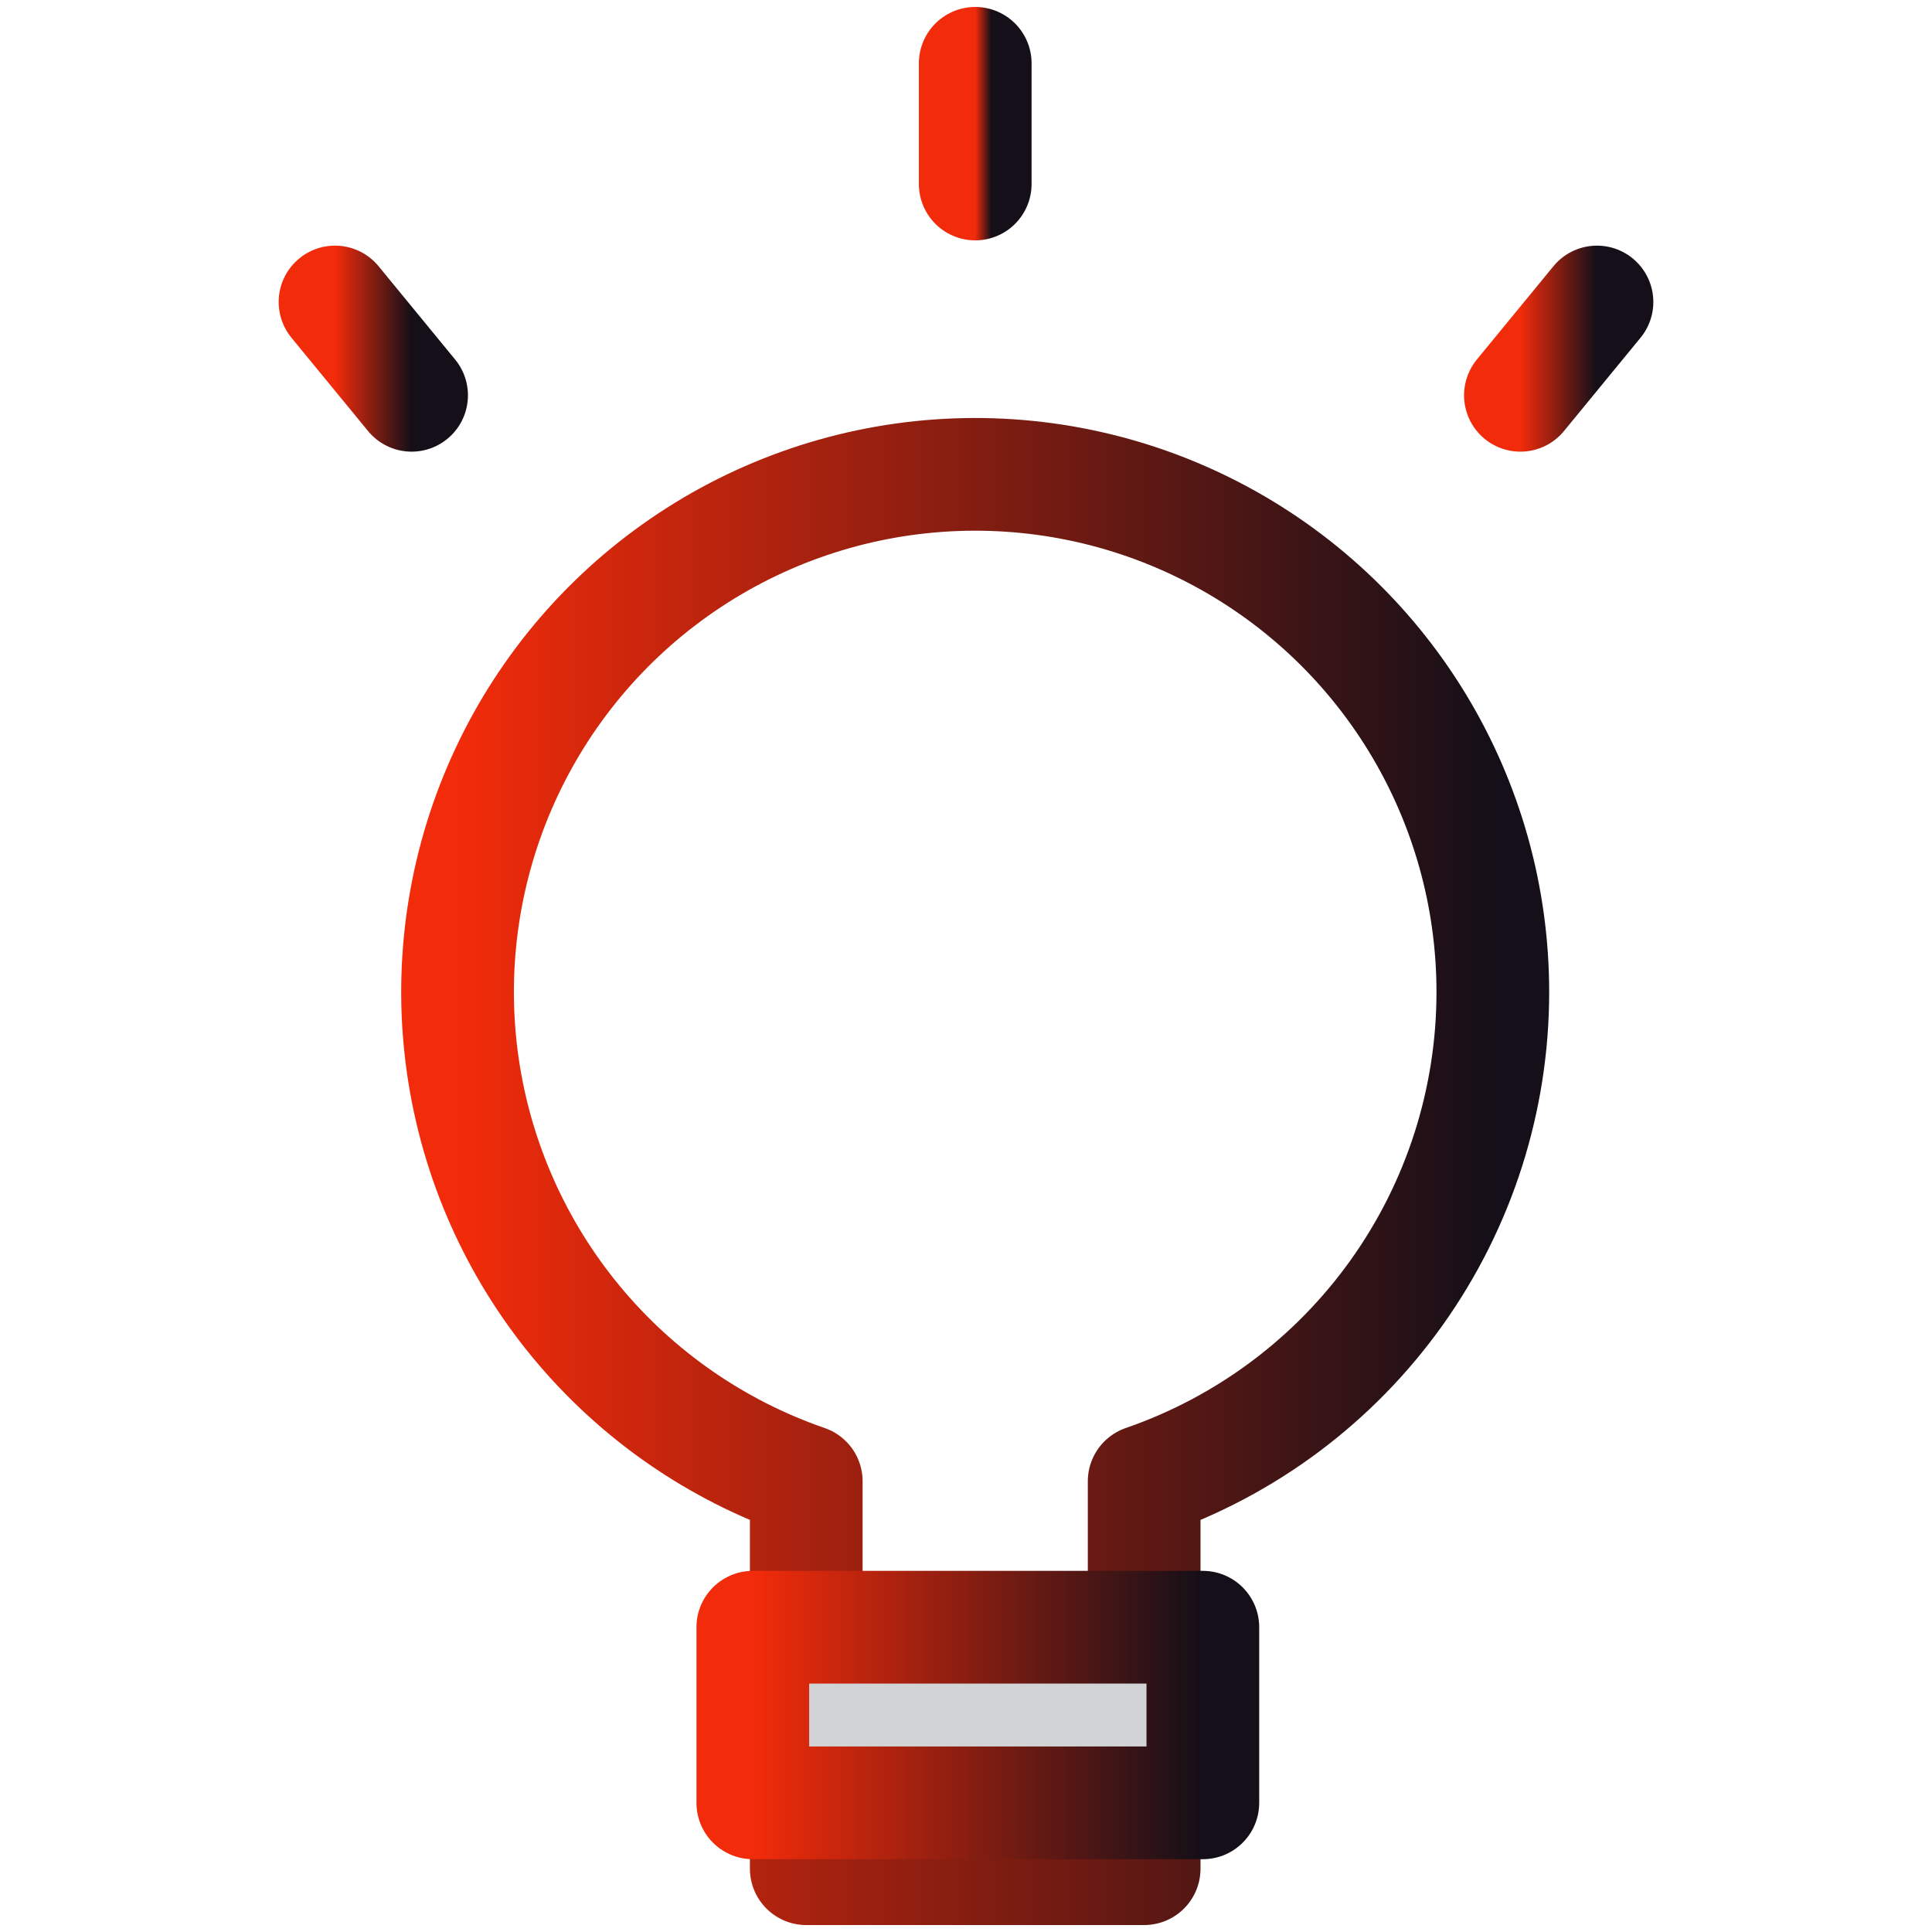 <svg width="120" height="120" viewBox="0 0 120 120" fill="none" xmlns="http://www.w3.org/2000/svg">
<path d="M92.722 61.643C92.728 55.737 91.106 49.944 88.036 44.899C84.966 39.854 80.565 35.752 75.317 33.044C70.07 30.335 64.177 29.124 58.286 29.544C52.396 29.963 46.734 31.997 41.923 35.423C37.112 38.848 33.338 43.532 31.014 48.961C28.69 54.391 27.906 60.355 28.748 66.2C29.591 72.046 32.027 77.546 35.79 82.098C39.552 86.65 44.496 90.077 50.078 92.005V116.068H71.066V92.005C77.385 89.825 82.867 85.728 86.749 80.286C90.63 74.844 92.719 68.327 92.722 61.643Z" stroke="url(#paint0_linear_41_3939)" stroke-width="7" stroke-linecap="round" stroke-linejoin="round"/>
<path d="M74.711 101.069H46.759V111.978H74.711V101.069Z" fill="#D1D3D4" stroke="url(#paint1_linear_41_3939)" stroke-width="7" stroke-linecap="round" stroke-linejoin="round"/>
<path d="M60.573 3.932V11.429" stroke="url(#paint2_linear_41_3939)" stroke-width="7" stroke-linecap="round" stroke-linejoin="round"/>
<path d="M99.191 18.757L94.435 24.553" stroke="url(#paint3_linear_41_3939)" stroke-width="7" stroke-linecap="round" stroke-linejoin="round"/>
<path d="M20.809 18.757L25.565 24.553" stroke="url(#paint4_linear_41_3939)" stroke-width="7" stroke-linecap="round" stroke-linejoin="round"/>
<defs>
<linearGradient id="paint0_linear_41_3939" x1="28.42" y1="72.765" x2="92.722" y2="72.765" gradientUnits="userSpaceOnUse">
<stop stop-color="#f22b0a"/>
<stop offset="1" stop-color="#140F18"/>
</linearGradient>
<linearGradient id="paint1_linear_41_3939" x1="46.759" y1="106.524" x2="74.711" y2="106.524" gradientUnits="userSpaceOnUse">
<stop stop-color="#f22b0a"/>
<stop offset="1" stop-color="#140F18"/>
</linearGradient>
<linearGradient id="paint2_linear_41_3939" x1="60.573" y1="7.68" x2="61.573" y2="7.68" gradientUnits="userSpaceOnUse">
<stop stop-color="#f22b0a"/>
<stop offset="1" stop-color="#140F18"/>
</linearGradient>
<linearGradient id="paint3_linear_41_3939" x1="94.435" y1="21.655" x2="99.191" y2="21.655" gradientUnits="userSpaceOnUse">
<stop stop-color="#f22b0a"/>
<stop offset="1" stop-color="#140F18"/>
</linearGradient>
<linearGradient id="paint4_linear_41_3939" x1="20.809" y1="21.655" x2="25.565" y2="21.655" gradientUnits="userSpaceOnUse">
<stop stop-color="#f22b0a"/>
<stop offset="1" stop-color="#140F18"/>
</linearGradient>
</defs>
</svg>
